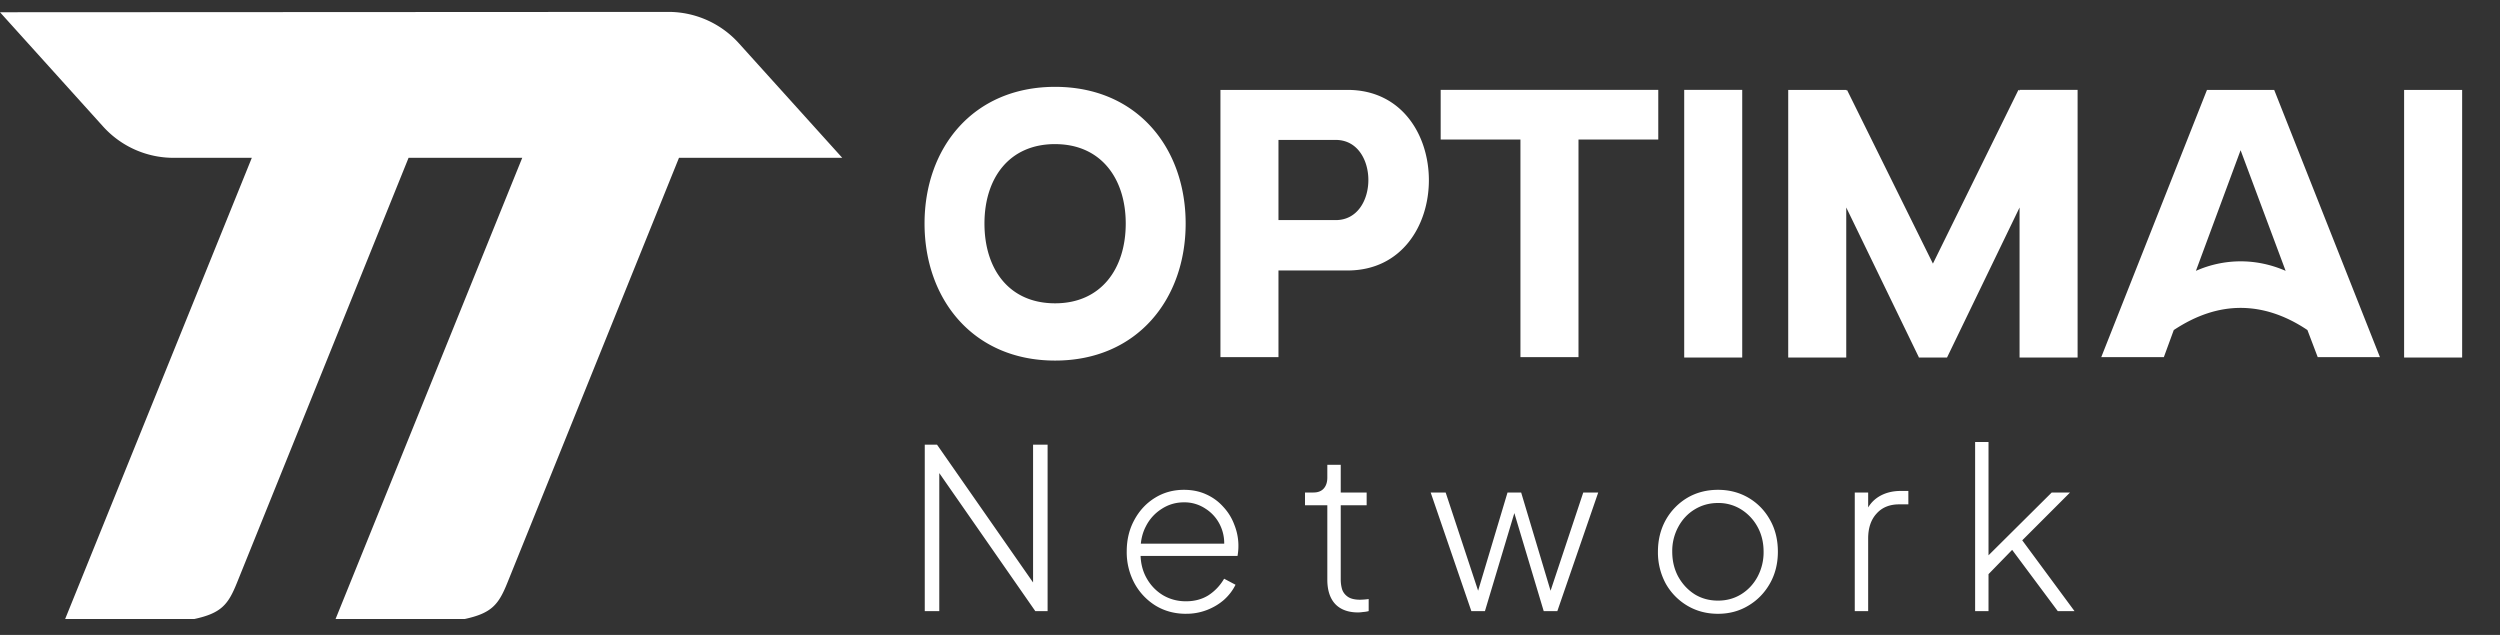 <svg width="126" height="32" fill="none" xmlns="http://www.w3.org/2000/svg"><rect width="100%" height="100%" fill="#333333" stroke="none"/><path fill-rule="evenodd" clip-rule="evenodd" d="M0 .617l5.197 5.76a4.777 4.777 0 003.547 1.577h3.948l-9.407 23.24-.004.005h6.508c1.362-.293 1.708-.727 2.145-1.805l8.658-21.44h5.729l-9.407 23.24-.005.005h6.51c1.36-.293 1.707-.727 2.144-1.805l8.658-21.44h8.228l-5.213-5.776A4.777 4.777 0 0033.687.6L0 .617z" fill="#fff"/><path d="M46.608 30.8v-8.387h.619l5.077 7.284h-.237v-7.284h.732V30.8h-.62L47.08 23.47h.26V30.8h-.732zm13.163.135c-.563 0-1.07-.135-1.52-.405a3.022 3.022 0 01-1.07-1.126 3.3 3.3 0 01-.394-1.61c0-.593.128-1.122.383-1.587.255-.473.6-.844 1.036-1.114.435-.27.923-.406 1.463-.406.413 0 .785.075 1.115.225.337.15.626.36.867.63.247.263.435.567.562.913a2.852 2.852 0 01.158 1.564h-5.19V27.4h4.807l-.304.237a2.087 2.087 0 00-.191-1.171 2 2 0 00-.743-.833 1.903 1.903 0 00-1.08-.315c-.406 0-.778.108-1.115.326a2.21 2.21 0 00-.8.878c-.195.368-.285.796-.27 1.283-.015.488.08.92.282 1.295.202.375.48.672.833.89.352.21.743.315 1.17.315.436 0 .815-.102 1.137-.304.323-.21.586-.488.789-.834l.574.304c-.136.278-.327.53-.575.755-.247.217-.536.39-.866.518a2.853 2.853 0 01-1.058.19zm8.68-.068c-.495 0-.878-.139-1.148-.416-.27-.285-.406-.698-.406-1.238v-3.749h-1.125v-.642h.427c.225 0 .398-.067.518-.202s.18-.32.18-.552v-.642h.676v1.396h1.306v.642h-1.306v3.749c0 .165.022.326.067.484.053.157.15.285.293.382.142.098.349.147.62.147a3.876 3.876 0 00.428-.034v.608a1.475 1.475 0 01-.283.045 1.862 1.862 0 01-.247.022zm5.705-.067l-2.05-5.978h.755l1.79 5.415h-.293l1.621-5.415h.687l1.621 5.415h-.293l1.802-5.415h.754L78.49 30.8h-.687l-1.565-5.224h.17L74.841 30.8h-.686zm12.432.135c-.57 0-1.084-.135-1.542-.405a2.992 2.992 0 01-1.092-1.115 3.299 3.299 0 01-.394-1.61c0-.592.132-1.125.394-1.598a3.02 3.02 0 011.08-1.114c.459-.27.976-.406 1.554-.406.57 0 1.085.135 1.543.405.457.27.818.642 1.08 1.115.263.465.394.998.394 1.598 0 .6-.135 1.137-.405 1.61-.27.473-.634.845-1.092 1.115-.45.27-.957.405-1.52.405zm0-.664c.428 0 .815-.105 1.16-.316.353-.217.63-.513.833-.889a2.61 2.61 0 00.304-1.26c0-.466-.102-.882-.304-1.25a2.371 2.371 0 00-.822-.878 2.148 2.148 0 00-1.17-.327c-.436 0-.83.11-1.183.327-.345.21-.619.503-.821.878a2.546 2.546 0 00-.304 1.25c0 .465.101.885.304 1.26.21.376.488.672.833.89.345.21.735.315 1.17.315zm6.892.529v-5.978h.675v1.115l-.124-.102c.128-.337.345-.604.653-.799.315-.195.687-.293 1.115-.293h.382v.676h-.461c-.488 0-.87.157-1.148.473-.278.307-.417.724-.417 1.25V30.8h-.675zm6.066 0v-8.522h.675v6.09l-.349-.034 3.535-3.512h.923l-2.409 2.41 2.634 3.568h-.844l-2.499-3.355.45.011-1.621 1.666.18-.461V30.8h-.675zM53.177 18.173c-4.137 0-6.58-3.098-6.58-6.907 0-3.81 2.443-6.889 6.58-6.889 4.137 0 6.58 3.079 6.58 6.889s-2.443 6.907-6.58 6.907zm0-10.91c-2.328 0-3.56 1.732-3.56 4.003 0 2.29 1.232 4.021 3.56 4.021 2.309 0 3.56-1.732 3.56-4.021 0-2.27-1.251-4.002-3.56-4.002zm11.258 6.37V18H61.51V4.531h6.407c5.465 0 5.465 9.101 0 9.101h-3.482zm2.886-2.54c2.193 0 2.193-4.041 0-4.041h-2.886v4.04h2.886zM76.63 18V7.033H72.61V4.53h10.967v2.502h-4.021V18H76.63zm11.178.02h-2.924V4.53h2.924V18.02zm5.243-7.563v7.562h-2.925V4.531h2.925v.039l.038-.039 4.33 8.755 4.31-8.755.057.039V4.53h2.925V18.02h-2.925v-7.561l-3.656 7.561h-1.423V18l-3.656-7.543zm16.507 6.177l-.5 1.366h-3.155l5.329-13.469h3.387L119.949 18h-3.136l-.519-1.366c-1.116-.75-2.252-1.116-3.367-1.116-1.116 0-2.232.365-3.368 1.116zm3.368-9.063l-2.252 6.08a5.583 5.583 0 012.252-.48c.75 0 1.52.153 2.27.48l-2.27-6.08zm11.166 10.448h-2.925V4.531h2.925V18.02z" fill="#fff"/></svg>
